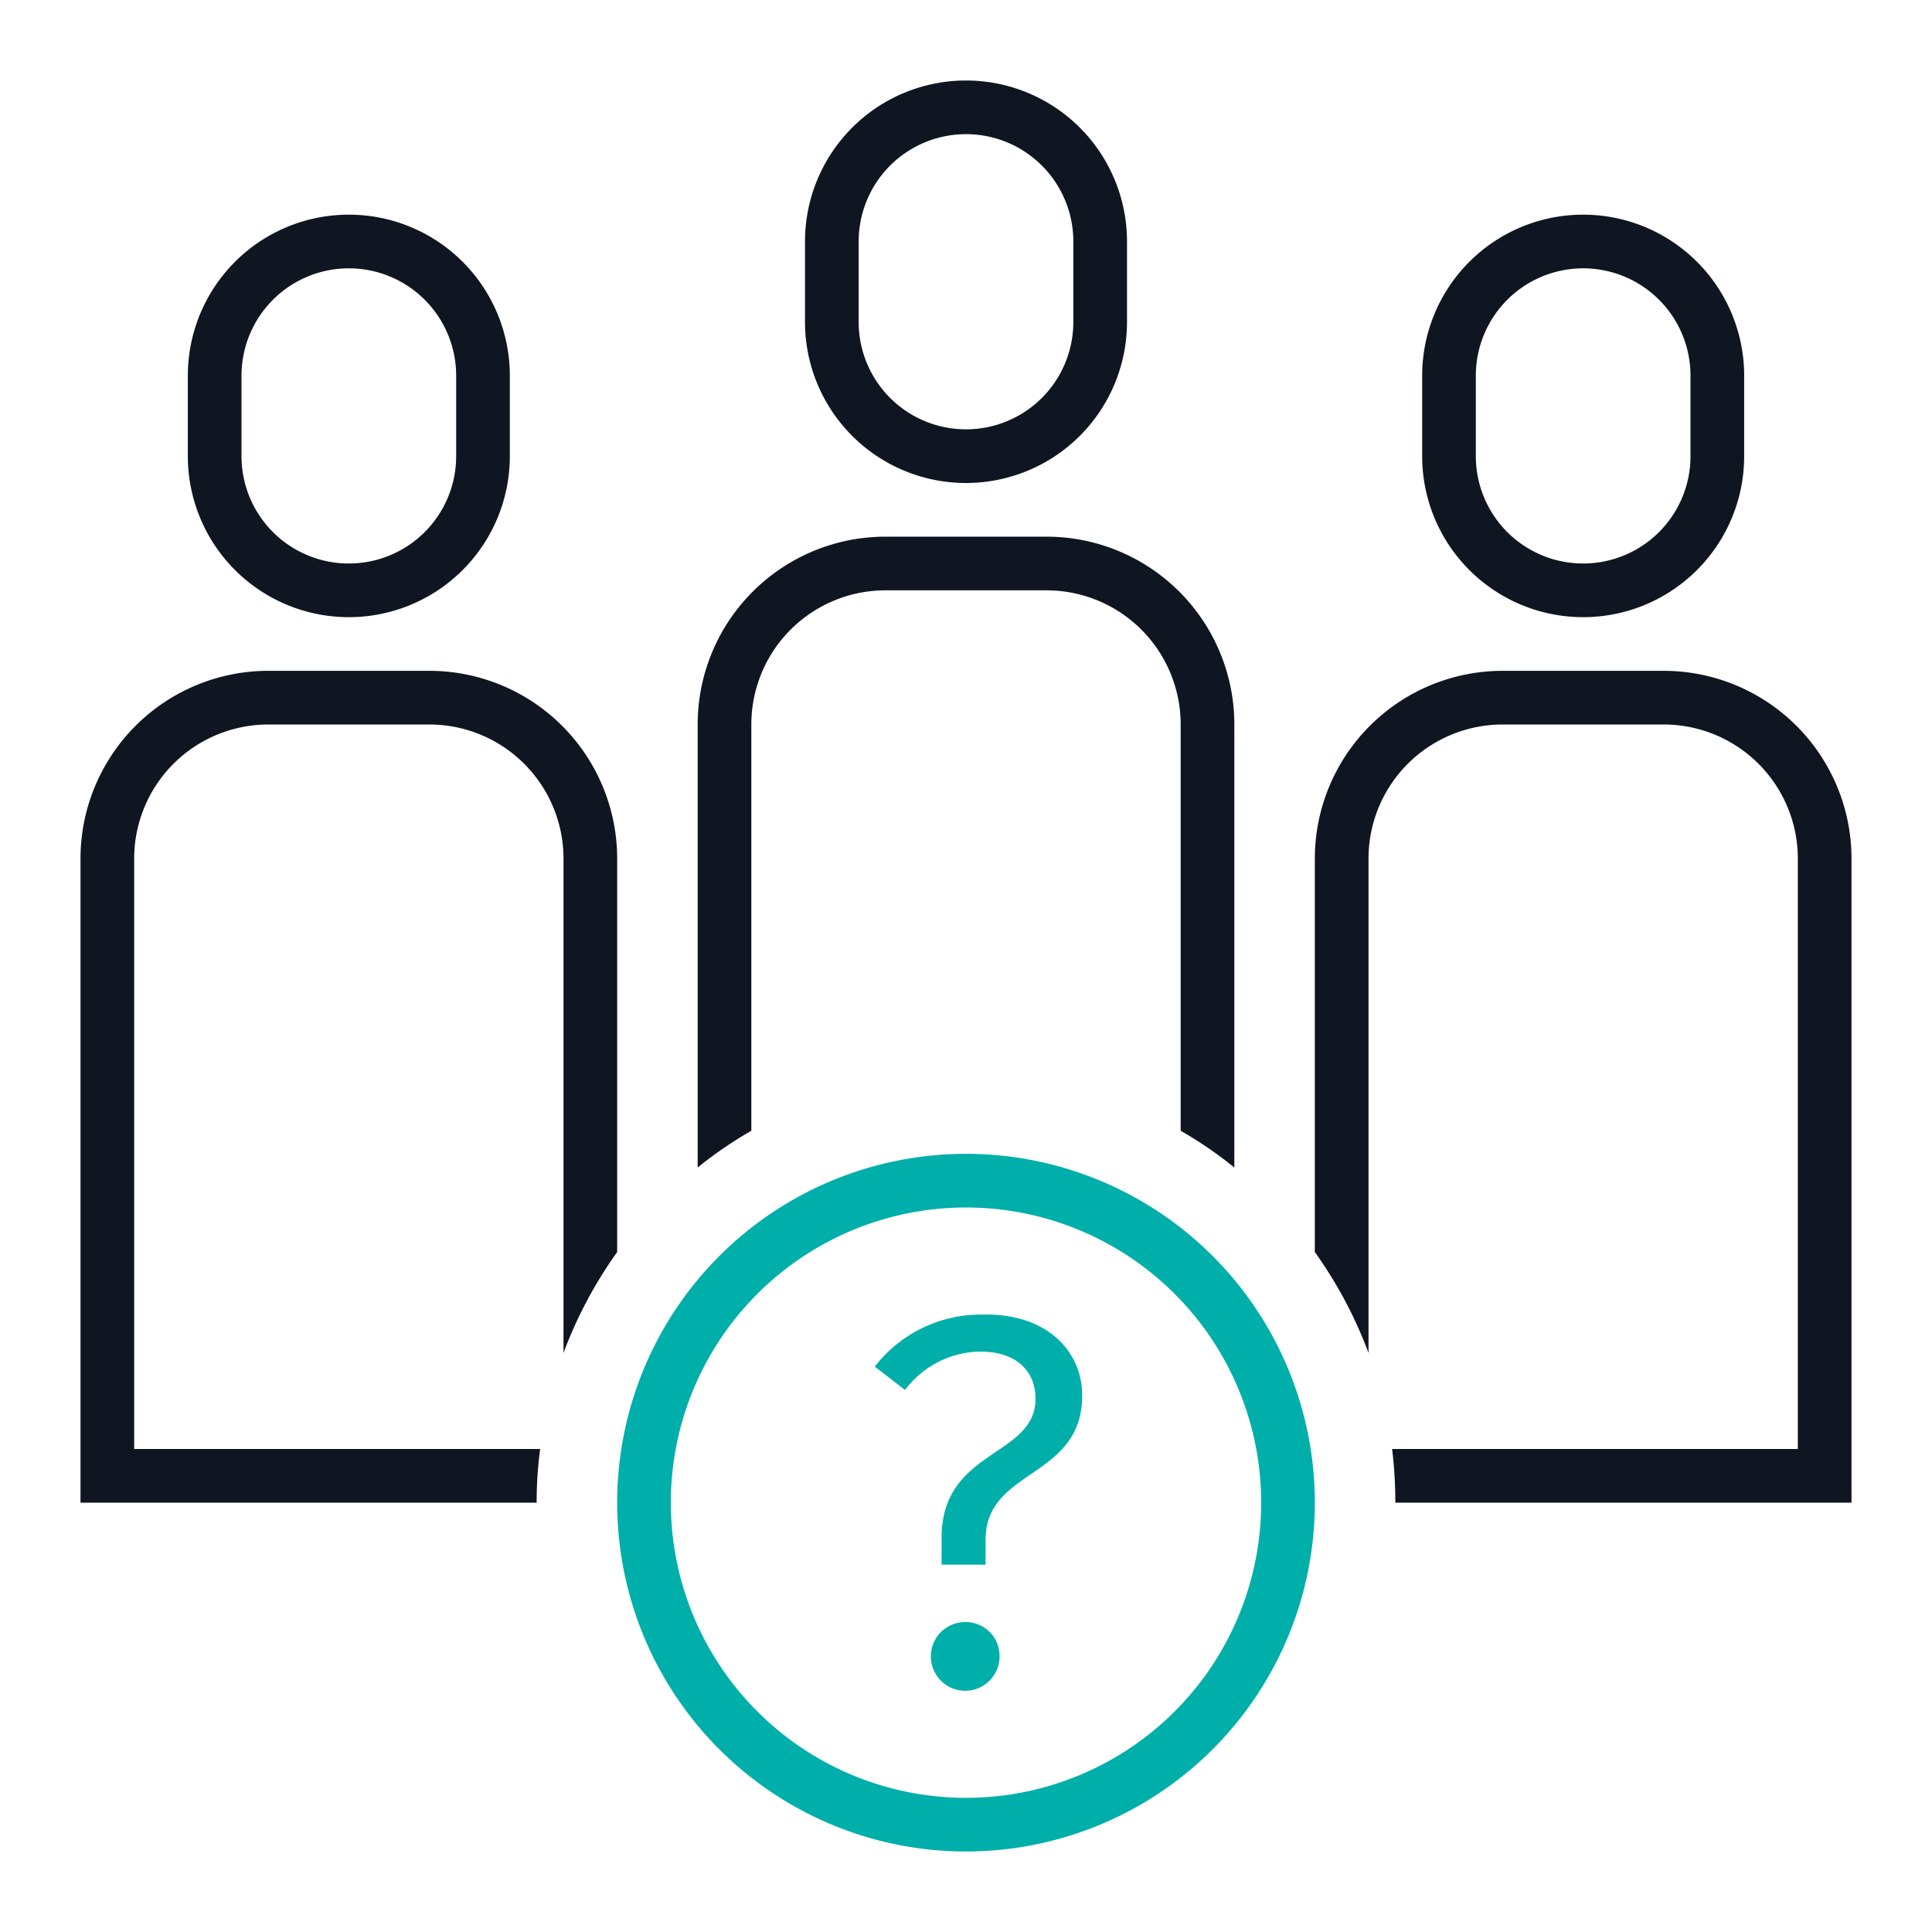 <svg xmlns="http://www.w3.org/2000/svg" viewBox="0 0 72 72"><defs><style>.cls-1{fill:#0f1621;}.cls-2{fill:#00afaa;}.cls-3{fill:none;}</style></defs><title>Here.com_Icons_Indoor_Positioning_Community_support</title><g id="Layer_2" data-name="Layer 2"><g id="Indoor_Positioning" data-name="Indoor Positioning"><g id="Here.com_Icons_Indoor_Positioning_Community_support"><g id="Here.com_Icons_72x72px_GreyandAqua_Indoor_Positioning_Community_support"><path class="cls-1" d="M13,23a6,6,0,0,1-6-6V14a6,6,0,0,1,12,0v3A6,6,0,0,1,13,23Zm0-13a4,4,0,0,0-4,4v3a4,4,0,0,0,8,0V14A4,4,0,0,0,13,10Zm3,15H10a7,7,0,0,0-7,7V56H20a14.71,14.71,0,0,1,.13-2H5V32a5,5,0,0,1,5-5h6a5,5,0,0,1,5,5V50.42a16.13,16.13,0,0,1,2-3.76V32A7,7,0,0,0,16,25Zm43-2a6,6,0,0,1-6-6V14a6,6,0,0,1,12,0v3A6,6,0,0,1,59,23Zm0-13a4,4,0,0,0-4,4v3a4,4,0,0,0,8,0V14A4,4,0,0,0,59,10Zm3,15H56a7,7,0,0,0-7,7V46.66a16.13,16.13,0,0,1,2,3.76V32a5,5,0,0,1,5-5h6a5,5,0,0,1,5,5V54H51.88A16.52,16.52,0,0,1,52,56H69V32A7,7,0,0,0,62,25ZM36,18a6,6,0,0,1-6-6V9A6,6,0,0,1,42,9v3A6,6,0,0,1,36,18ZM36,5a4,4,0,0,0-4,4v3a4,4,0,0,0,8,0V9A4,4,0,0,0,36,5Zm3,15H33a7,7,0,0,0-7,7V43.51a15.06,15.06,0,0,1,2-1.37V27a5,5,0,0,1,5-5h6a5,5,0,0,1,5,5V42.14a15.06,15.06,0,0,1,2,1.37V27A7,7,0,0,0,39,20Z"/><path class="cls-2" d="M36,69A13,13,0,1,1,49,56,13,13,0,0,1,36,69Zm0-24A11,11,0,1,0,47,56,11,11,0,0,0,36,45Zm4.33,7c0,3.13-3.6,2.71-3.6,5.38v.93H35.09v-1c0-3.32,3.5-3,3.5-5.18,0-1.1-.79-1.76-2.05-1.76a3.55,3.55,0,0,0-2.81,1.43l-1.13-.87a5,5,0,0,1,4-1.94C39.05,48.93,40.33,50.39,40.33,52Zm-3.08,9.75A1.28,1.28,0,1,1,36,60.45,1.26,1.26,0,0,1,37.25,61.72Z"/><path class="cls-3" d="M0,0H72V72H0Z"/></g></g></g></g></svg>